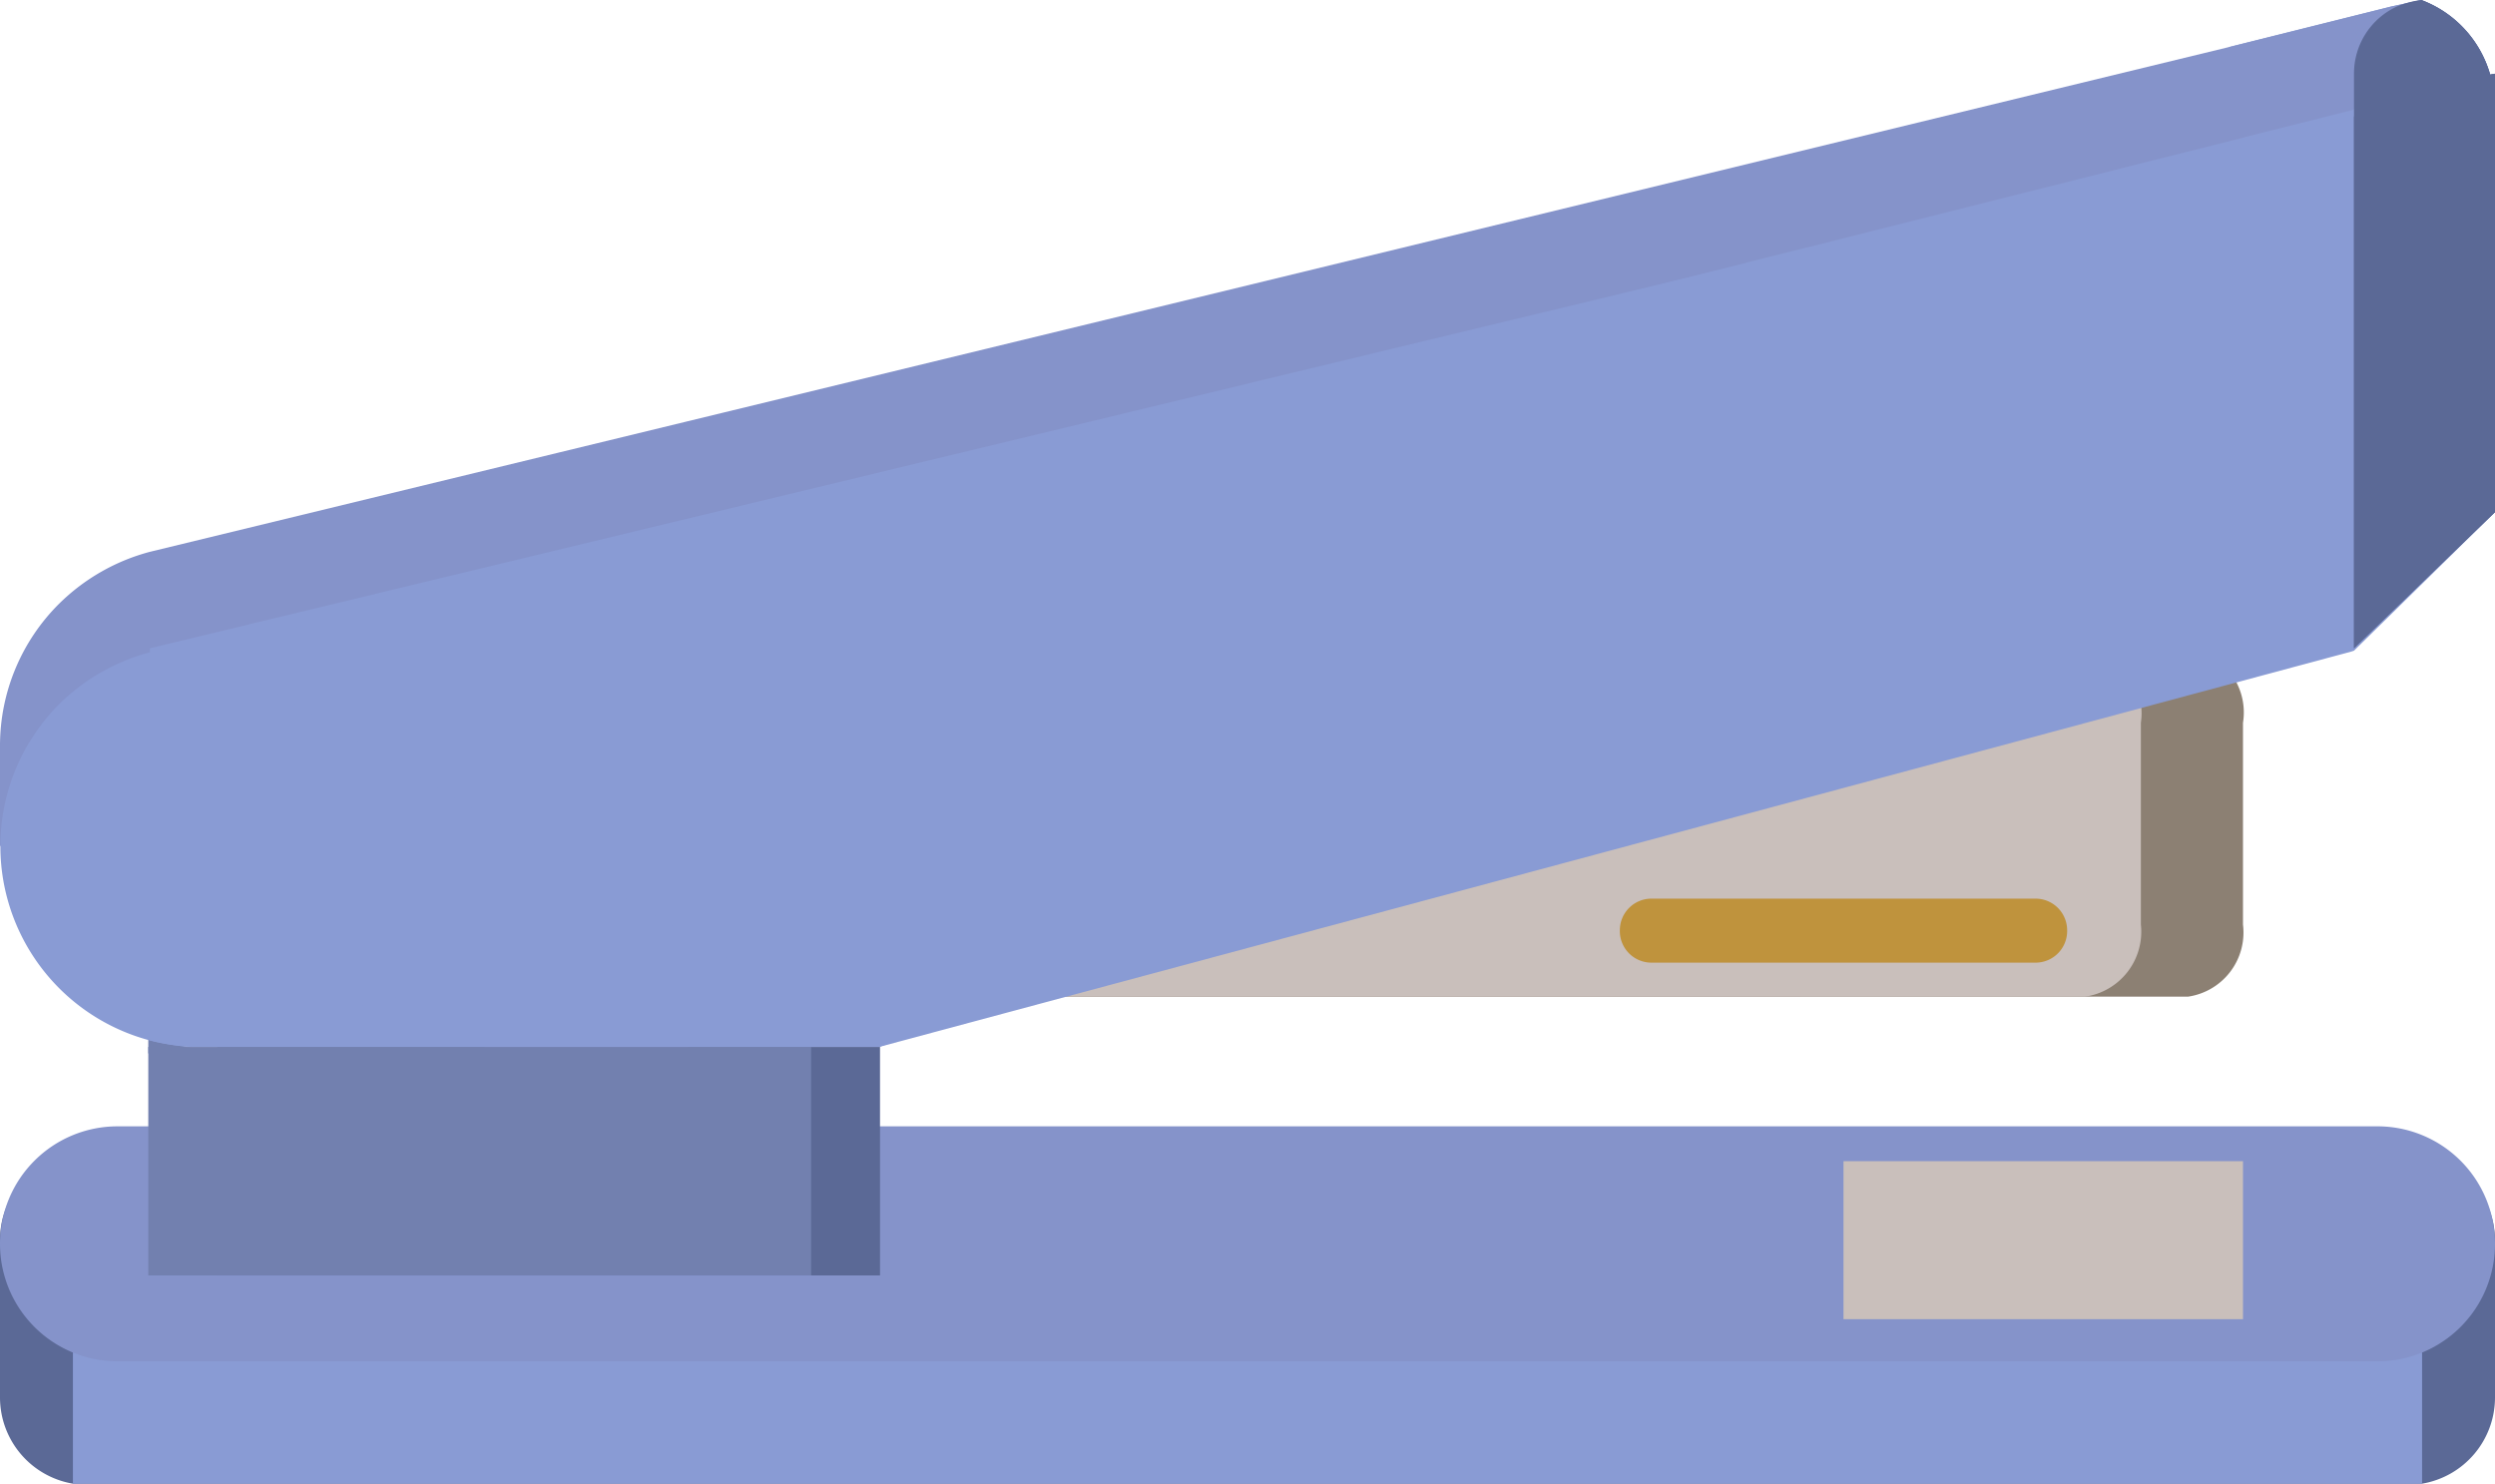 <svg xmlns="http://www.w3.org/2000/svg" viewBox="0 0 30.79 18.32"><defs><style>.cls-1{fill:#5b6996;}.cls-2{fill:#899bd4;}.cls-3{fill:#8593ca;}.cls-4{fill:#7280af;}.cls-5{fill:#8c8073;}.cls-6{fill:#c9bfbb;}.cls-7{fill:#bf933d;}</style></defs><title>Ativo 131</title><g id="Camada_2" data-name="Camada 2"><g id="Camada_1-2" data-name="Camada 1"><path class="cls-1" d="M30.79,15.31v1.94a1.08,1.08,0,0,1-.9,1.06H.9A1.08,1.08,0,0,1,0,17.25V15.31a1.07,1.07,0,0,1,1.07-1.08H29.71A1.08,1.08,0,0,1,30.79,15.31Z"/><path class="cls-2" d="M29.89,15.63v2.68H.9V15.63Z"/><path class="cls-3" d="M29.33,13.9H1.45A1.45,1.45,0,0,0,0,15.35H0A1.45,1.45,0,0,0,1.45,16.8H29.33a1.45,1.45,0,0,0,1.46-1.45h0A1.45,1.45,0,0,0,29.33,13.9Z"/><rect class="cls-1" x="2.68" y="12.92" width="8.18" height="2.82"/><rect class="cls-4" x="1.83" y="12.92" width="8.18" height="2.82"/><path class="cls-5" d="M27,8H3.1v4.3H27a.8.8,0,0,0,.68-.89V8.92A.8.8,0,0,0,27,8Z"/><path class="cls-6" d="M25.73,8H1.83v4.3h23.9a.81.81,0,0,0,.69-.89V8.92A.81.81,0,0,0,25.73,8Z"/><path class="cls-7" d="M25.12,11.88H20.38a.39.39,0,0,1-.39-.4h0a.39.39,0,0,1,.39-.39h4.74a.39.39,0,0,1,.39.39h0A.39.39,0,0,1,25.12,11.88Z"/><rect class="cls-6" x="22.75" y="14.33" width="4.93" height="1.95"/><path class="cls-4" d="M2.34,12.92,1.83,13v-.2A3,3,0,0,0,2.34,12.92Z"/><path class="cls-2" d="M30.79,1.28V5A1.37,1.37,0,0,1,29.6,6.31h-.93a1.35,1.35,0,0,1-1.2-.73A1.32,1.32,0,0,1,27.32,5V1.28a1.36,1.36,0,0,1,.19-.7l2-.5L29.88,0h0a1.39,1.39,0,0,1,.85.92A1.49,1.49,0,0,1,30.79,1.28Z"/><path class="cls-3" d="M29.89,0V5l-.38.09-.46.11h0l-1.55.38-16.57,4c0,.07,0,.14,0,.21A2.56,2.56,0,0,1,10.2,11l-.08.07h0a2.54,2.54,0,0,1-1.41.63H2.36a2.72,2.72,0,0,1-.51-.08A2.5,2.5,0,0,1,.34,10.44H0V9.2A2.47,2.47,0,0,1,.73,7.45a2.51,2.51,0,0,1,1.12-.64h0L27.51.58l2-.5L29.88,0h0Z"/><path class="cls-2" d="M10.93,10.44a2.83,2.83,0,0,1,0,.41,2.39,2.39,0,0,1-.7,1.35,2.51,2.51,0,0,1-1.76.72H2.36a2.72,2.72,0,0,1-.51-.08A2.48,2.48,0,0,1,.73,8.69a2.51,2.51,0,0,1,1.12-.64A2.27,2.27,0,0,1,2.5,8H8.44A2.48,2.48,0,0,1,10.93,10.44Z"/><path class="cls-2" d="M29.89,1.24v5l-19,4.61L2.36,12.92a2.72,2.72,0,0,1-.51-.08V8Z"/><polygon class="cls-2" points="10.85 12.92 30.28 6.02 28.5 3.9 11.14 7.96 6.4 10.44 5.98 12.92 10.85 12.92"/><polygon class="cls-2" points="30.79 0.91 30.79 6.32 29.05 8.03 29.02 8.04 10.85 12.92 8.71 11.67 8.36 11.46 8.36 11.46 6.52 10.38 2.52 8.03 19 3.88 19.02 3.88 27.32 1.79 29.02 1.36 29.11 1.33 29.89 1.14 30.74 0.92 30.79 0.91"/><path class="cls-1" d="M30.79.91V6.32L29.05,8V1.44l.06-.11L29.88,0h0a1.39,1.39,0,0,1,.85.92Z"/><path class="cls-1" d="M30.79.91V6.32L29.05,8h0V.9a.91.91,0,0,1,.53-.82A1.14,1.14,0,0,1,29.88,0h0a1.39,1.39,0,0,1,.85.92Z"/></g></g></svg>